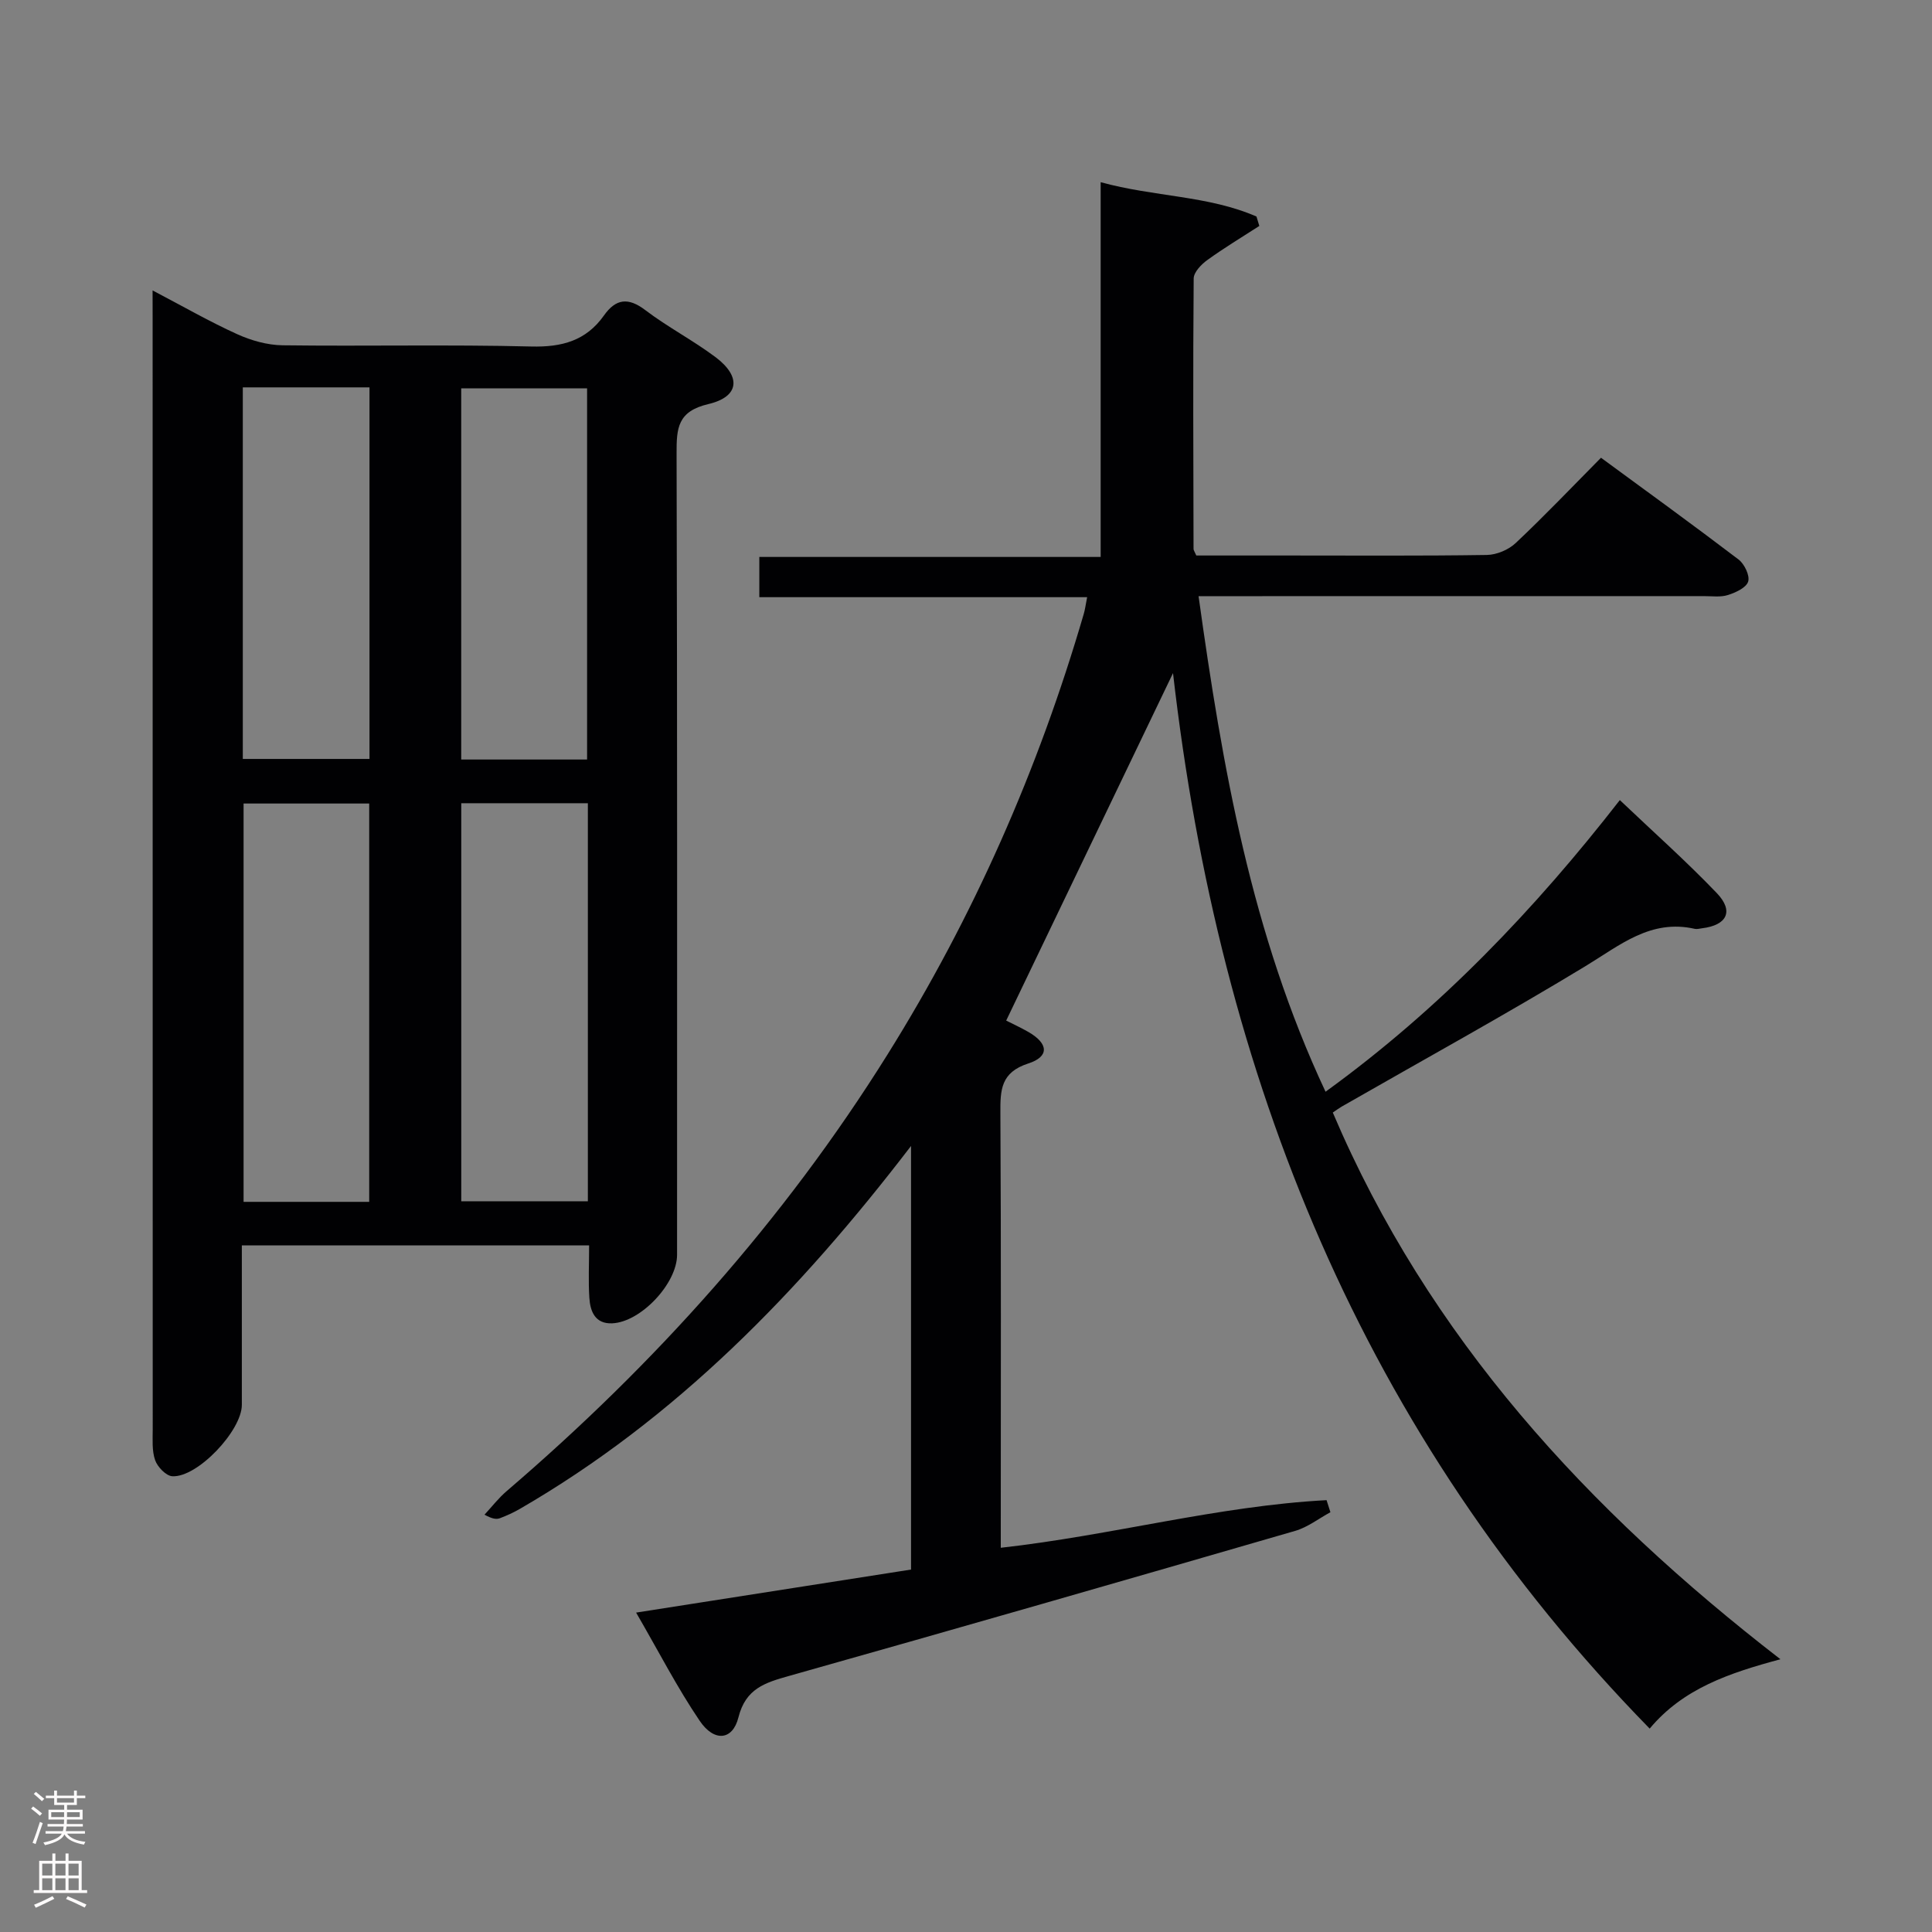 <svg enable-background="new 0 0 400 400" viewBox="0 0 400 400" xmlns="http://www.w3.org/2000/svg"><rect x="0" y="0" width="400" height="400" fill="#808080" stroke="none"/><path d="m188.62 324.96c0-29.34 0-57.9 0-87.7-23.2 30.29-48.71 56.46-81.04 75.17-1.29.74-2.66 1.36-4.05 1.89-.71.27-1.55.2-3.22-.72 1.53-1.65 2.92-3.46 4.62-4.91 30.67-26.28 57.37-56.03 78.81-90.35 17.81-28.51 31.23-58.98 40.64-91.23.27-.92.39-1.89.7-3.47-22.74 0-45.12 0-67.87 0 0-2.99 0-5.41 0-8.33h70.67c0-26.01 0-51.54 0-77.59 11.11 3.06 22.23 2.74 32.26 7.11.2.65.39 1.3.59 1.95-3.61 2.33-7.3 4.55-10.77 7.06-1.25.9-2.8 2.51-2.82 3.81-.16 18.66-.07 37.32-.03 55.99 0 .29.23.58.57 1.37h18.65c13.83 0 27.66.1 41.49-.11 2.04-.03 4.51-1.07 5.99-2.47 5.94-5.59 11.57-11.51 17.66-17.66 9.61 7.06 19.13 13.95 28.48 21.07 1.21.92 2.37 3.32 1.99 4.56-.38 1.27-2.58 2.28-4.18 2.79-1.52.49-3.3.23-4.96.23-32.66.01-65.32.01-97.98.01-1.97 0-3.94 0-6.67 0 4.93 35.41 10.94 69.87 26.29 102.6 23.77-17.21 43.48-37.95 60.93-60.38 6.94 6.6 13.78 12.68 20.08 19.26 3.58 3.74 2.11 6.65-3.06 7.28-.5.06-1.03.22-1.49.12-9.15-2.08-15.49 3.38-22.61 7.7-16.6 10.07-33.63 19.43-50.49 29.09-.55.32-1.06.7-1.86 1.24 19.82 46.6 52.74 82.31 92.68 113.19-10.6 2.85-20.14 6.05-27.07 14.36-59.52-60.87-89.12-134.94-98.69-218.53-11.61 24.19-22.99 47.89-34.54 71.94 1.21.62 2.97 1.42 4.64 2.38 4.11 2.38 4.34 5.08-.06 6.5-5.69 1.84-5.81 5.45-5.78 10.23.16 28.16.08 56.32.08 84.49v5.55c23.01-2.57 44.93-8.66 67.45-9.86.27.83.53 1.66.8 2.5-2.42 1.31-4.71 3.11-7.29 3.86-34.89 10.12-69.81 20.17-104.78 30.03-4.97 1.4-9 2.6-10.5 8.6-1.19 4.76-5.02 5.13-8.02.69-4.62-6.81-8.4-14.19-13.16-22.4 19.71-3.1 38.27-6 56.92-8.91z" fill="#010103"/><path d="m31.59 60.13c6.41 3.36 11.83 6.48 17.5 9.05 2.91 1.32 6.26 2.27 9.43 2.31 17.15.22 34.32-.18 51.47.25 6.36.16 11.34-1.19 15.05-6.42 2.45-3.47 5.01-3.82 8.57-1.11 4.62 3.51 9.85 6.23 14.5 9.71 5.4 4.04 5 8.22-1.45 9.74-6.38 1.5-6.6 4.97-6.58 10.23.16 55.3.1 110.6.1 165.91 0 5.92-7.49 13.93-13.44 14.18-3.51.15-4.54-2.45-4.72-5.26-.23-3.47-.05-6.97-.05-10.88-24 0-47.69 0-71.9 0v33.02c0 5.34-9.2 15.09-14.4 14.78-1.29-.08-3.06-1.92-3.55-3.32-.69-1.96-.5-4.27-.5-6.43-.02-76.46-.02-152.92-.02-229.37-.01-1.79-.01-3.57-.01-6.39zm44.85 188.7c0-27.89 0-55.22 0-82.47-8.95 0-17.51 0-26.01 0v82.47zm45.27-82.53c-8.96 0-17.51 0-26.21 0v82.41h26.21c0-27.52 0-54.73 0-82.41zm-71.44-86.1v76.93h26.23c0-25.88 0-51.3 0-76.93-8.77 0-17.22 0-26.23 0zm71.28 77.05c0-25.89 0-51.45 0-76.85-8.95 0-17.52 0-26.06 0v76.85z" fill="#010103"/><g fill="#fcfafa"><path d="m6.44 374.46.42-.45c.65.47 1.27.95 1.85 1.44l-.45.49c-.65-.56-1.25-1.06-1.82-1.48m.93 7.33-.63-.26c.55-1.36 1.05-2.8 1.52-4.33.19.1.38.19.59.27-.46 1.29-.95 2.73-1.48 4.32m-.38-10.38.44-.42c.43.34 1.01.82 1.74 1.44l-.49.49c-.53-.51-1.09-1.01-1.69-1.51m2.5.35h1.72v-1.04h.59v1.04h3.52v-1.04h.59v1.04h1.75v.53h-1.75v1.42h-2.03v.97h3.22v2.03h-3.24c0 .35-.01.66-.03.93h3.32v.53h-3.37c-.03.27-.08.58-.15.94h3.96v.53h-3.71c.67.92 1.93 1.48 3.79 1.68-.13.24-.23.44-.29.59-2.13-.38-3.48-1.08-4.04-2.12-.43.97-1.77 1.72-4.03 2.23-.09-.19-.2-.37-.33-.55 2.1-.42 3.37-1.03 3.81-1.83h-3.36v-.53h3.58c.08-.29.13-.61.16-.94h-3.33v-.53h3.39c.02-.27.04-.58.04-.93h-3.23v-2.03h3.25v-.97h-2.07v-1.42h-1.73zm1.12 3.44v1h2.65c.01-.3.02-.44.01-.4v-.25-.35zm1.19-2h3.52v-.91h-3.52zm4.71 2h-2.63v.59c0 .16-.01.28-.01.4h2.64z"/><path d="m13.56 383.74h.63v1.52h2.72v6.07h1.13v.6h-11.06v-.6h1.13v-6.07h2.73v-1.52h.63v1.52h2.1v-1.52zm-2.69 8.83.38.56c-1.24.63-2.53 1.25-3.85 1.85-.1-.21-.21-.42-.34-.63 1.36-.55 2.63-1.15 3.81-1.78m-2.13-4.27h2.1v-2.45h-2.1zm0 3.04h2.1v-2.46h-2.1zm2.72-3.04h2.1v-2.45h-2.1zm0 3.04h2.1v-2.46h-2.1zm6.07 3.6c-1.41-.71-2.7-1.3-3.86-1.78l.35-.56c1.45.62 2.75 1.19 3.88 1.72zm-1.25-9.09h-2.1v2.45h2.1zm-2.09 5.49h2.1v-2.46h-2.1z"/></g></svg>
